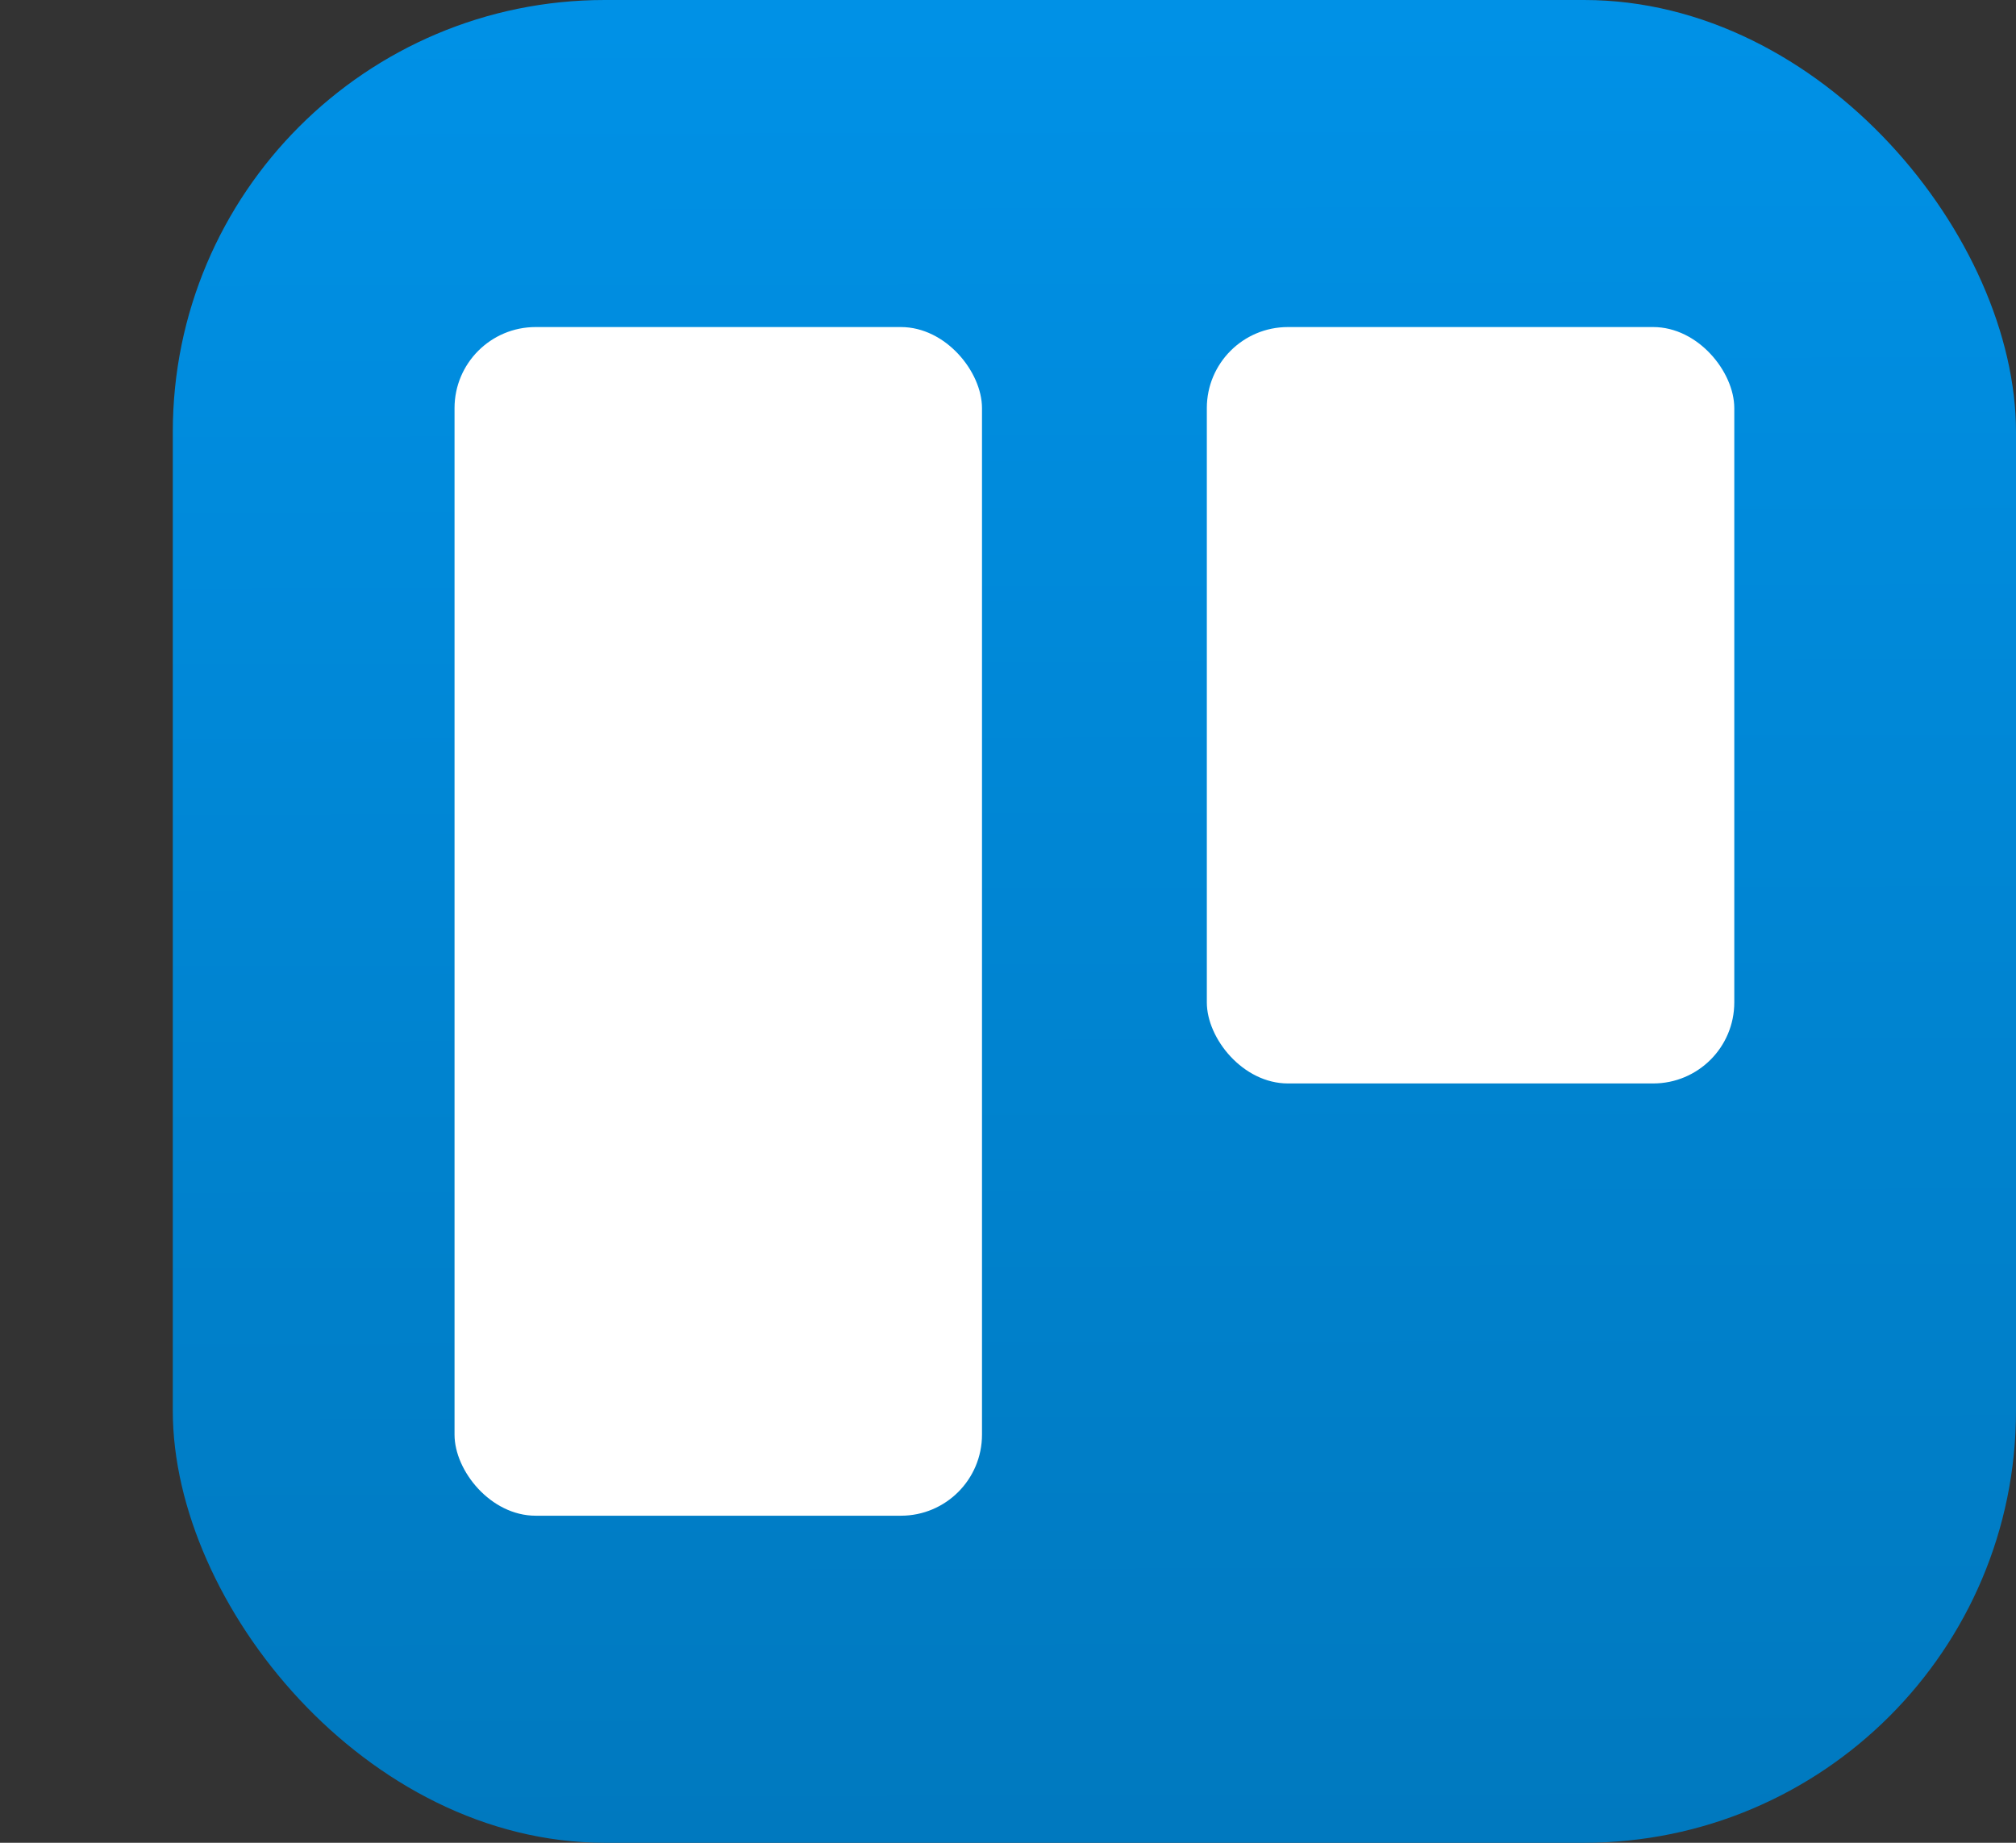 <?xml version="1.0" encoding="UTF-8" standalone="no"?>
<svg
   version="1.1"
   width="280"
   height="256"
   style="clip-rule:evenodd;fill-rule:evenodd;image-rendering:optimizeQuality;shape-rendering:geometricPrecision;text-rendering:geometricPrecision"
   id="svg877"
   sodipodi:docname="Trello.svg"
   inkscape:version="1.2.2 (732a01da63, 2022-12-09)"
   xml:space="preserve"
   xmlns:inkscape="http://www.inkscape.org/namespaces/inkscape"
   xmlns:sodipodi="http://sodipodi.sourceforge.net/DTD/sodipodi-0.dtd"
   xmlns="http://www.w3.org/2000/svg"
   xmlns:svg="http://www.w3.org/2000/svg"><rect width="100%" height="100%" fill="#333333" stroke="none"/><defs
     id="defs881"><linearGradient
       id="70AWaG9FpYs2yn8LzRfdUa"
       x1="17.151"
       x2="29.996"
       y1="8.498"
       y2="37.571"
       gradientUnits="userSpaceOnUse"
       gradientTransform="matrix(5.333,0,0,5.333,31,-3.667)"><stop
         offset="0"
         stop-color="#f09701"
         id="stop555" /><stop
         offset="1"
         stop-color="#e36001"
         id="stop557" /></linearGradient><linearGradient
       id="70AWaG9FpYs2yn8LzRfdUb"
       x1="1.319"
       x2="25.671"
       y1="44.651"
       y2="1.059"
       gradientUnits="userSpaceOnUse"
       gradientTransform="matrix(5.333,0,0,5.333,31,-3.667)"><stop
         offset="0"
         stop-color="#a1aab3"
         id="stop562" /><stop
         offset="1"
         stop-color="#8f979e"
         id="stop564" /></linearGradient><linearGradient
       id="linearGradient5394"
       x1="130"
       x2="130.62"
       y1="2.656"
       y2="254.65"
       gradientUnits="userSpaceOnUse"
       gradientTransform="translate(24)"><stop
         stop-color="#0091e6"
         offset="0"
         id="stop1101" /><stop
         stop-color="#0079bf"
         offset="1"
         id="stop1103" /></linearGradient></defs><sodipodi:namedview
     id="namedview879"
     pagecolor="#ffffff"
     bordercolor="#000000"
     borderopacity="0.25"
     inkscape:showpageshadow="2"
     inkscape:pageopacity="0.0"
     inkscape:pagecheckerboard="0"
     inkscape:deskcolor="#d1d1d1"
     showgrid="true"
     inkscape:zoom="1.6191406"
     inkscape:cx="157.79976"
     inkscape:cy="62.37877"
     inkscape:window-width="1920"
     inkscape:window-height="1009"
     inkscape:window-x="-8"
     inkscape:window-y="-8"
     inkscape:window-maximized="1"
     inkscape:current-layer="svg877"><inkscape:grid
       type="xygrid"
       id="grid883"
       originx="0"
       originy="0" /></sodipodi:namedview><rect
     width="256"
     height="256"
     rx="60"
     fill="url(#linearGradient5394)"
     id="rect1093"
     x="24"
     y="-7.1525574e-06"
     style="fill:url(#linearGradient5394)" /><g
     transform="translate(22.765)"
     fill="#ffffff"
     stroke-width="0.938"
     id="g1099"><rect
       x="144.85"
       y="45.435"
       width="73.258"
       height="105.08"
       rx="11.259"
       id="rect1095" /><rect
       x="40.365"
       y="45.435"
       width="73.258"
       height="165.13"
       rx="11.259"
       id="rect1097" /></g></svg>
